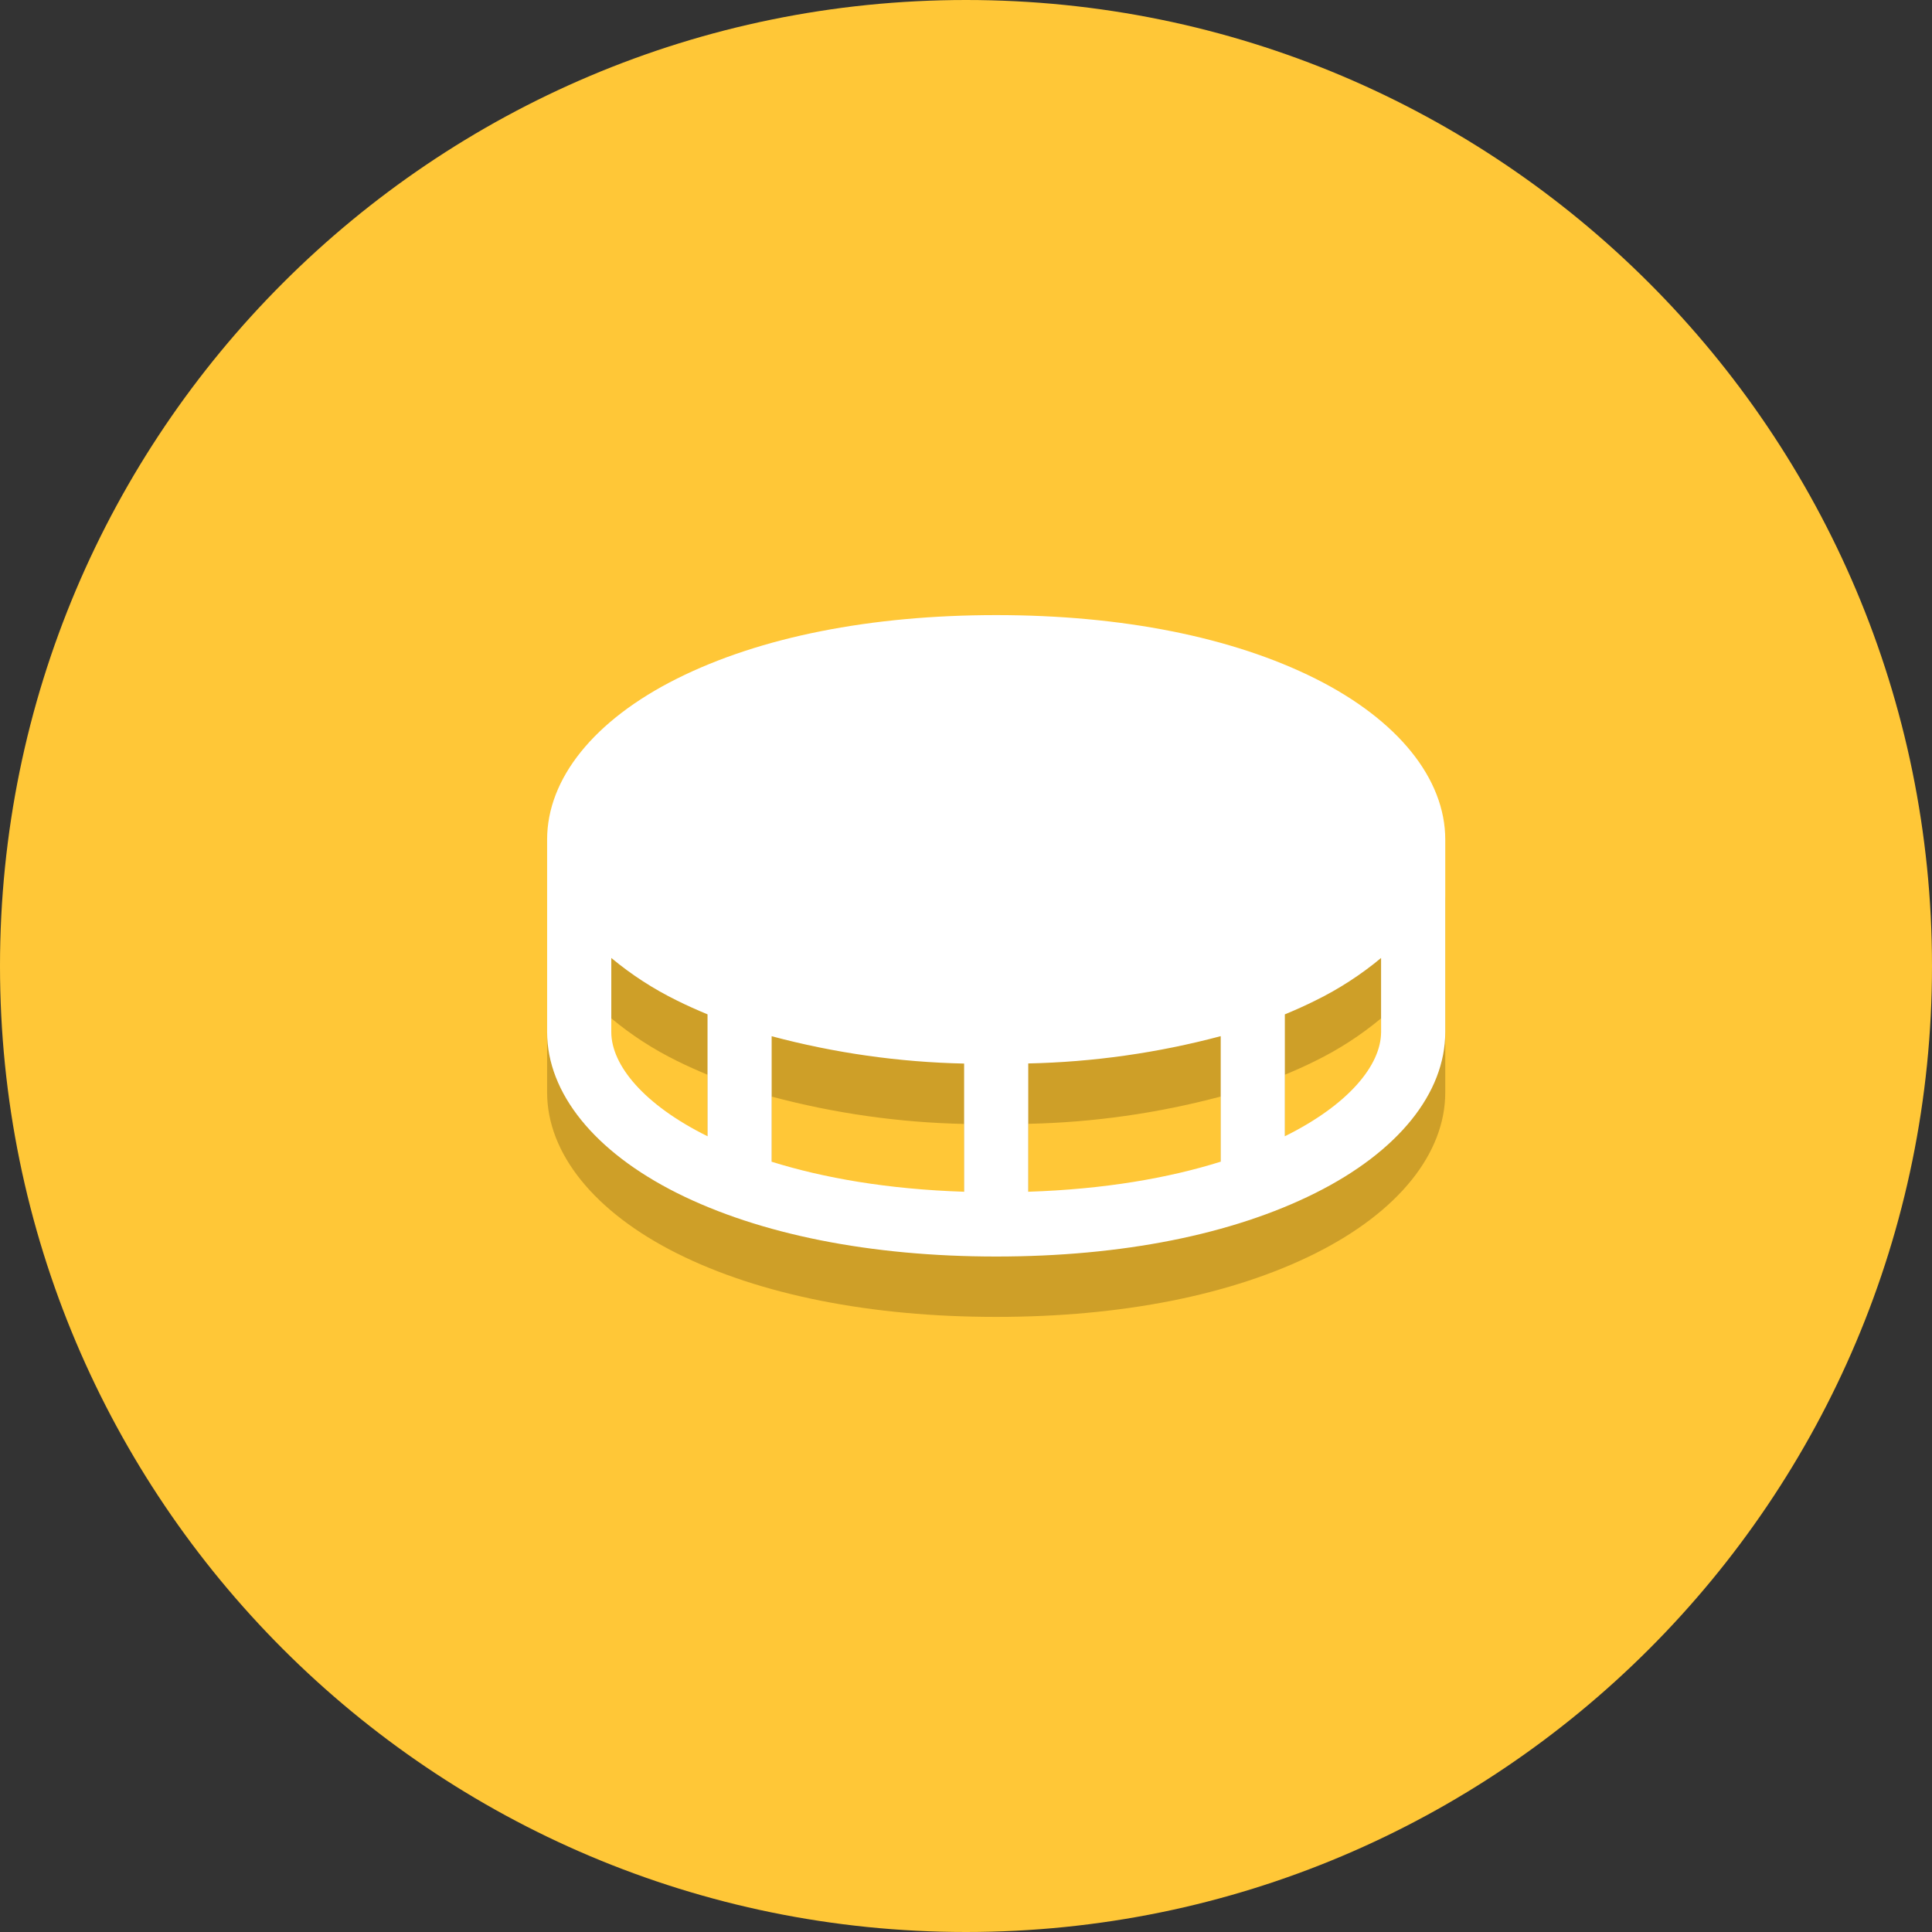 <svg width="32" height="32" viewBox="0 0 32 32" fill="none" xmlns="http://www.w3.org/2000/svg">
<rect x="0" y="0" width="32" height="32" fill="#333333" stroke="none"/>
<path d="M32 16C32 24.837 24.837 32 16 32C7.164 32 0 24.837 0 16C0 7.164 7.164 0 16 0C24.837 0 32 7.164 32 16Z" fill="#FFC737"/>
<path d="M21.785 12.239C20.408 11.551 18.581 11.188 16.5 11.188C14.419 11.188 12.592 11.551 11.215 12.239C9.839 12.927 9.062 13.896 9.062 14.906V18.094C9.062 19.105 9.847 20.076 11.215 20.761C12.583 21.445 14.419 21.812 16.5 21.812C18.581 21.812 20.408 21.449 21.785 20.761C23.161 20.073 23.938 19.105 23.938 18.094V14.906C23.938 13.896 23.153 12.924 21.785 12.239ZM15.969 18.614V20.739C14.707 20.698 13.645 20.512 12.781 20.242V18.163C13.822 18.441 14.892 18.593 15.969 18.616V18.614ZM17.031 18.614C18.108 18.591 19.178 18.439 20.219 18.162V20.241C19.355 20.512 18.293 20.698 17.031 20.739V18.614ZM10.125 18.094V16.867C10.459 17.145 10.825 17.382 11.215 17.573C11.377 17.654 11.547 17.729 11.719 17.801V19.82C10.668 19.3 10.125 18.644 10.125 18.094ZM21.281 19.82V17.801C21.455 17.729 21.623 17.654 21.785 17.573C22.175 17.382 22.541 17.145 22.875 16.867V18.094C22.875 18.644 22.332 19.3 21.281 19.82Z" fill="#CE9F28"/>
<path d="M21.785 11.239C20.408 10.551 18.581 10.188 16.5 10.188C14.419 10.188 12.592 10.551 11.215 11.239C9.839 11.927 9.062 12.896 9.062 13.906V17.094C9.062 18.105 9.847 19.076 11.215 19.761C12.583 20.445 14.419 20.812 16.5 20.812C18.581 20.812 20.408 20.449 21.785 19.761C23.161 19.073 23.938 18.105 23.938 17.094V13.906C23.938 12.896 23.153 11.924 21.785 11.239ZM15.969 17.614V19.739C14.707 19.698 13.645 19.512 12.781 19.242V17.163C13.822 17.441 14.892 17.593 15.969 17.616V17.614ZM17.031 17.614C18.108 17.591 19.178 17.439 20.219 17.162V19.241C19.355 19.512 18.293 19.698 17.031 19.739V17.614ZM10.125 17.094V15.867C10.459 16.145 10.825 16.382 11.215 16.573C11.377 16.654 11.547 16.729 11.719 16.801V18.82C10.668 18.3 10.125 17.644 10.125 17.094ZM21.281 18.82V16.801C21.455 16.729 21.623 16.654 21.785 16.573C22.175 16.382 22.541 16.145 22.875 15.867V17.094C22.875 17.644 22.332 18.3 21.281 18.82Z" fill="white"/>
</svg>
